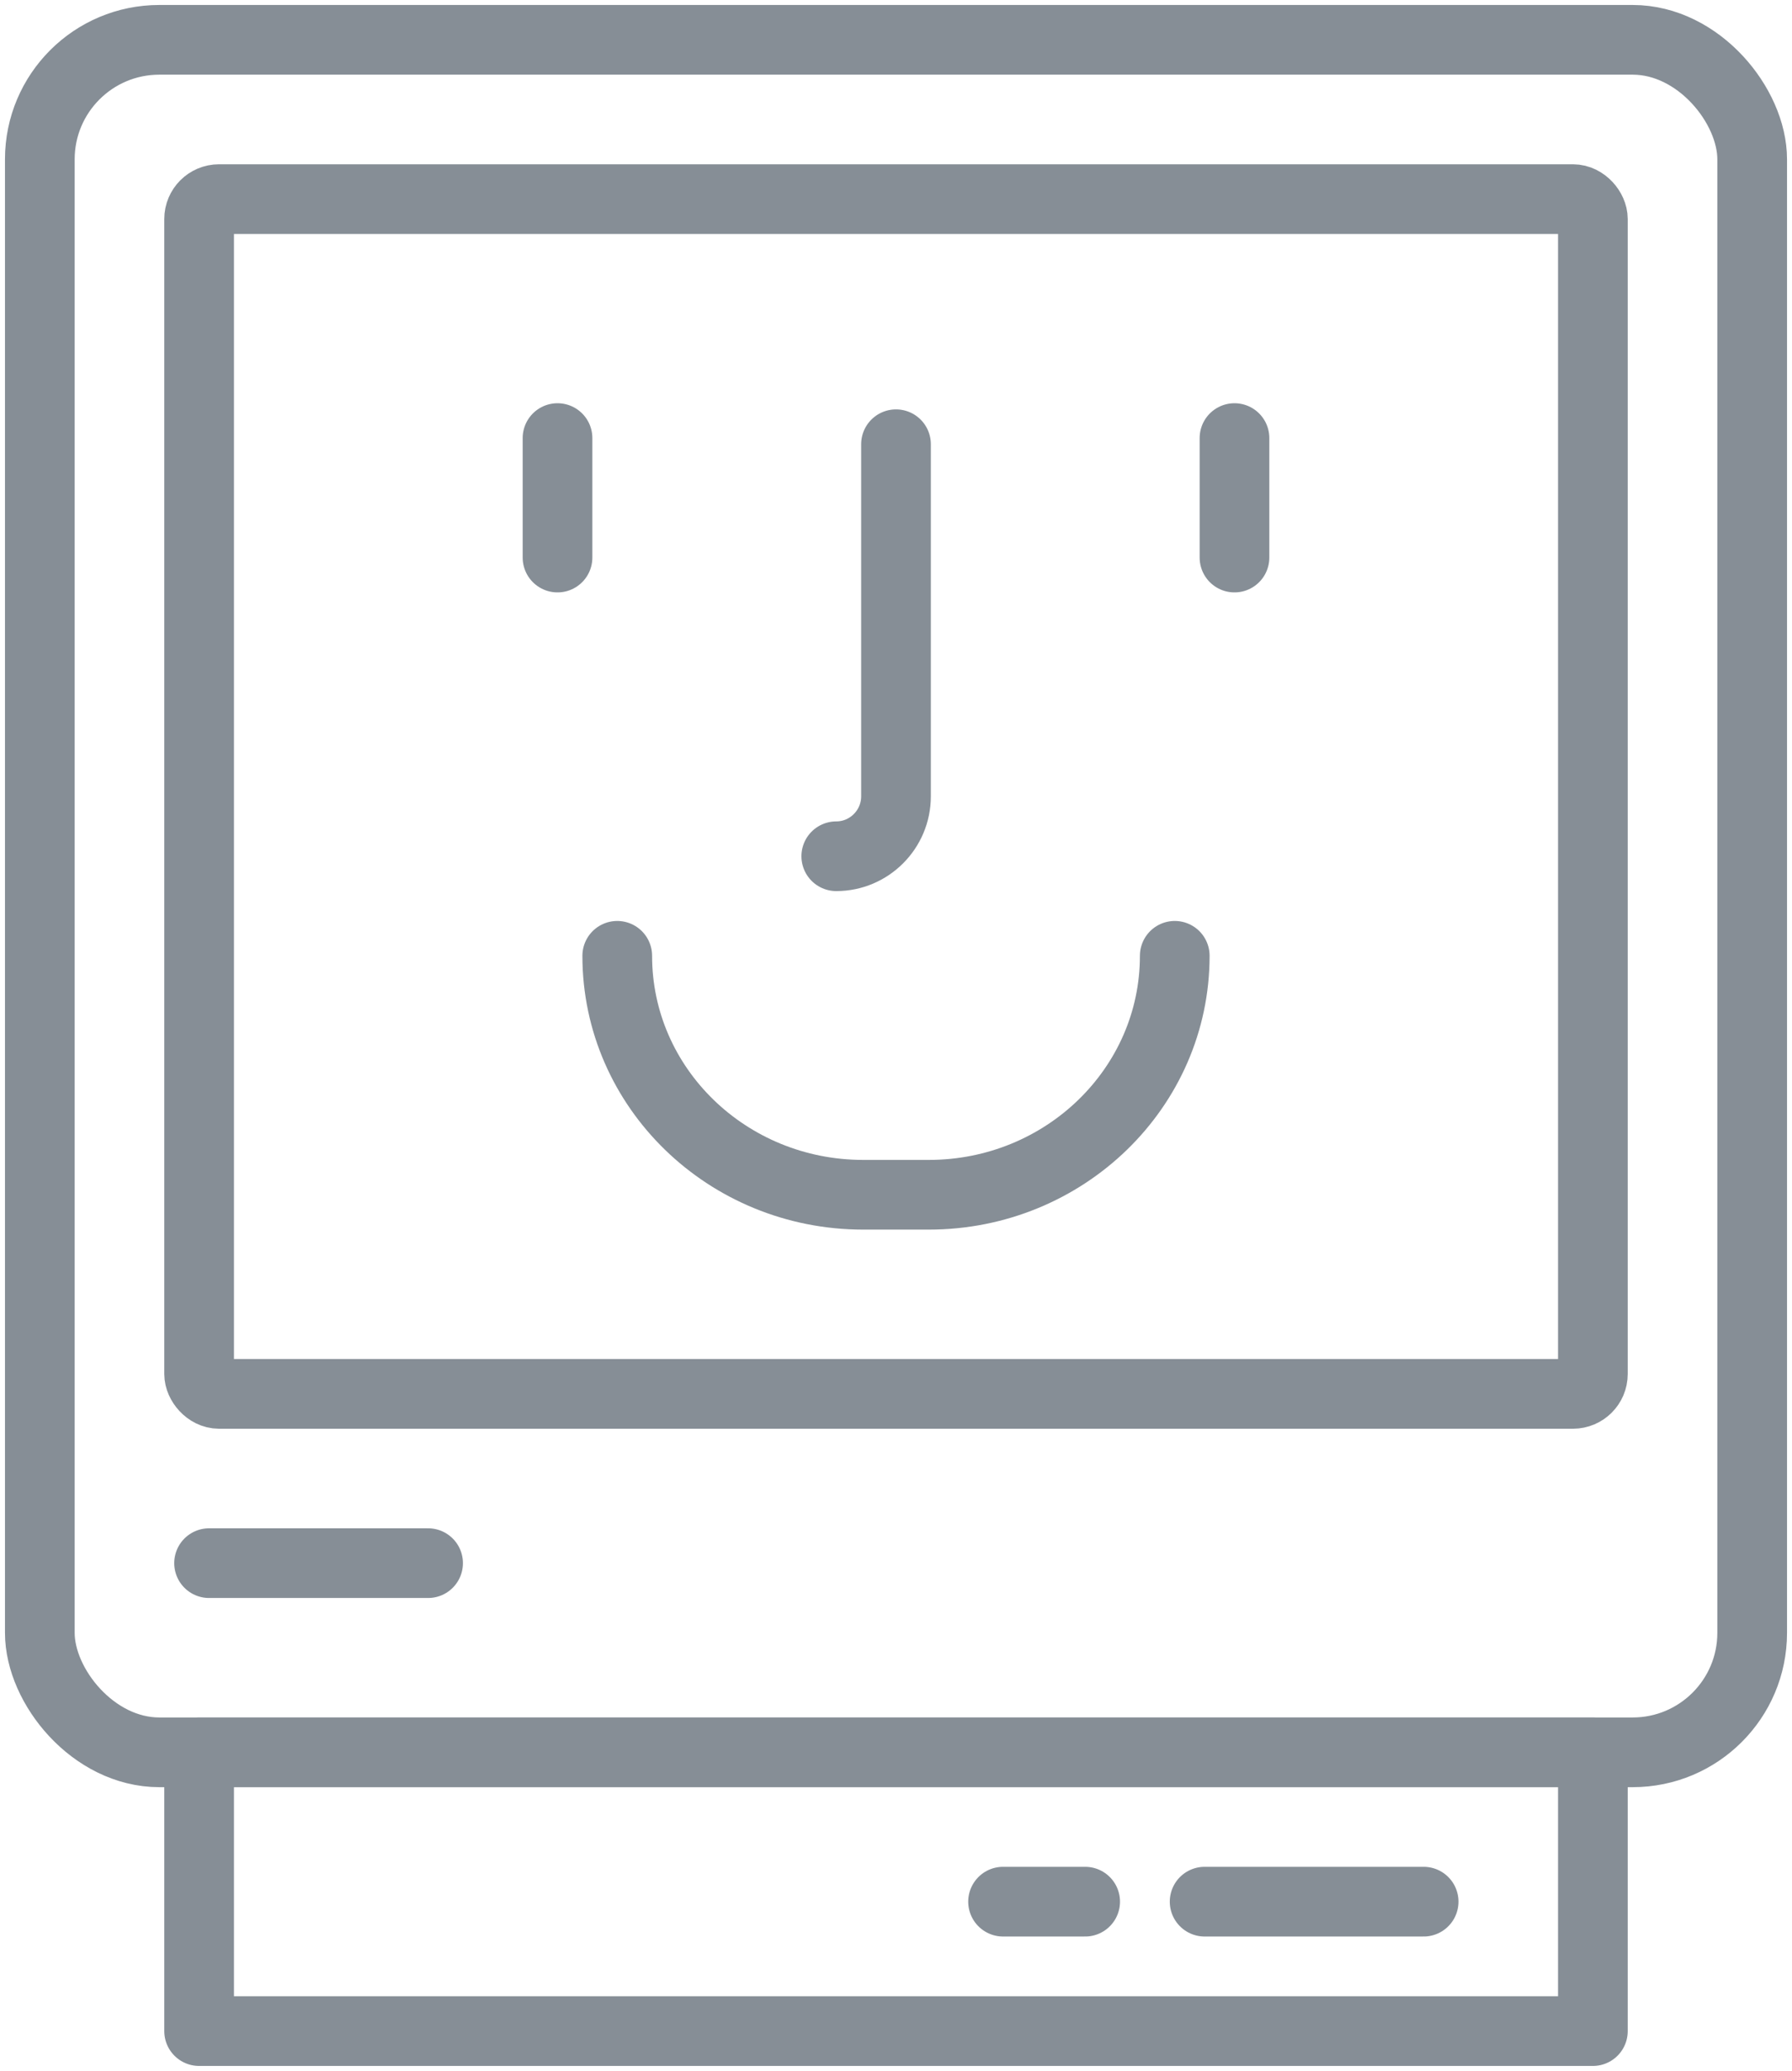 <?xml version="1.0" encoding="UTF-8"?>
<svg width="90px" height="104px" viewBox="0 0 90 104" version="1.1" xmlns="http://www.w3.org/2000/svg" xmlns:xlink="http://www.w3.org/1999/xlink">
    <!-- Generator: Sketch 46 (44423) - http://www.bohemiancoding.com/sketch -->
    <title>devices-37</title>
    <desc>Created with Sketch.</desc>
    <defs></defs>
    <g id="ALL" stroke="none" stroke-width="1" fill="none" fill-rule="evenodd" stroke-linecap="round" stroke-linejoin="round">
        <g id="Secondary" transform="translate(-5739, -3815)" stroke="#868E96" stroke-width="3.5">
            <g id="devices-37" transform="translate(5741, 3817)">
                <rect id="Layer-1" x="0" y="0" width="86" height="86" rx="6"></rect>
                <rect id="Layer-2" x="8" y="8" width="70" height="60" rx="1"></rect>
                <path d="M69.5,93.5 L58.5,93.5" id="Layer-3"></path>
                <path d="M19.5,76.5 L8.5,76.5" id="Layer-4"></path>
                <path d="M52.5,93.5 L48.377,93.5" id="Layer-5"></path>
                <rect id="Layer-6" x="8" y="86" width="70" height="14"></rect>
                <path d="M43,20.309 L43,37.991 C43,39.653 41.651,41 40,41" id="Layer-7"></path>
                <path d="M57,46 L57,46 C57,52.627 51.468,58 44.647,58 L41.353,58 C34.53,58 29,52.629 29,46 L29,46 L29,46" id="Layer-8"></path>
                <path d="M26,20 L26,26" id="Layer-9"></path>
                <path d="M60,20 L60,26" id="Layer-10"></path>
            </g>
        </g>
    </g>
</svg>